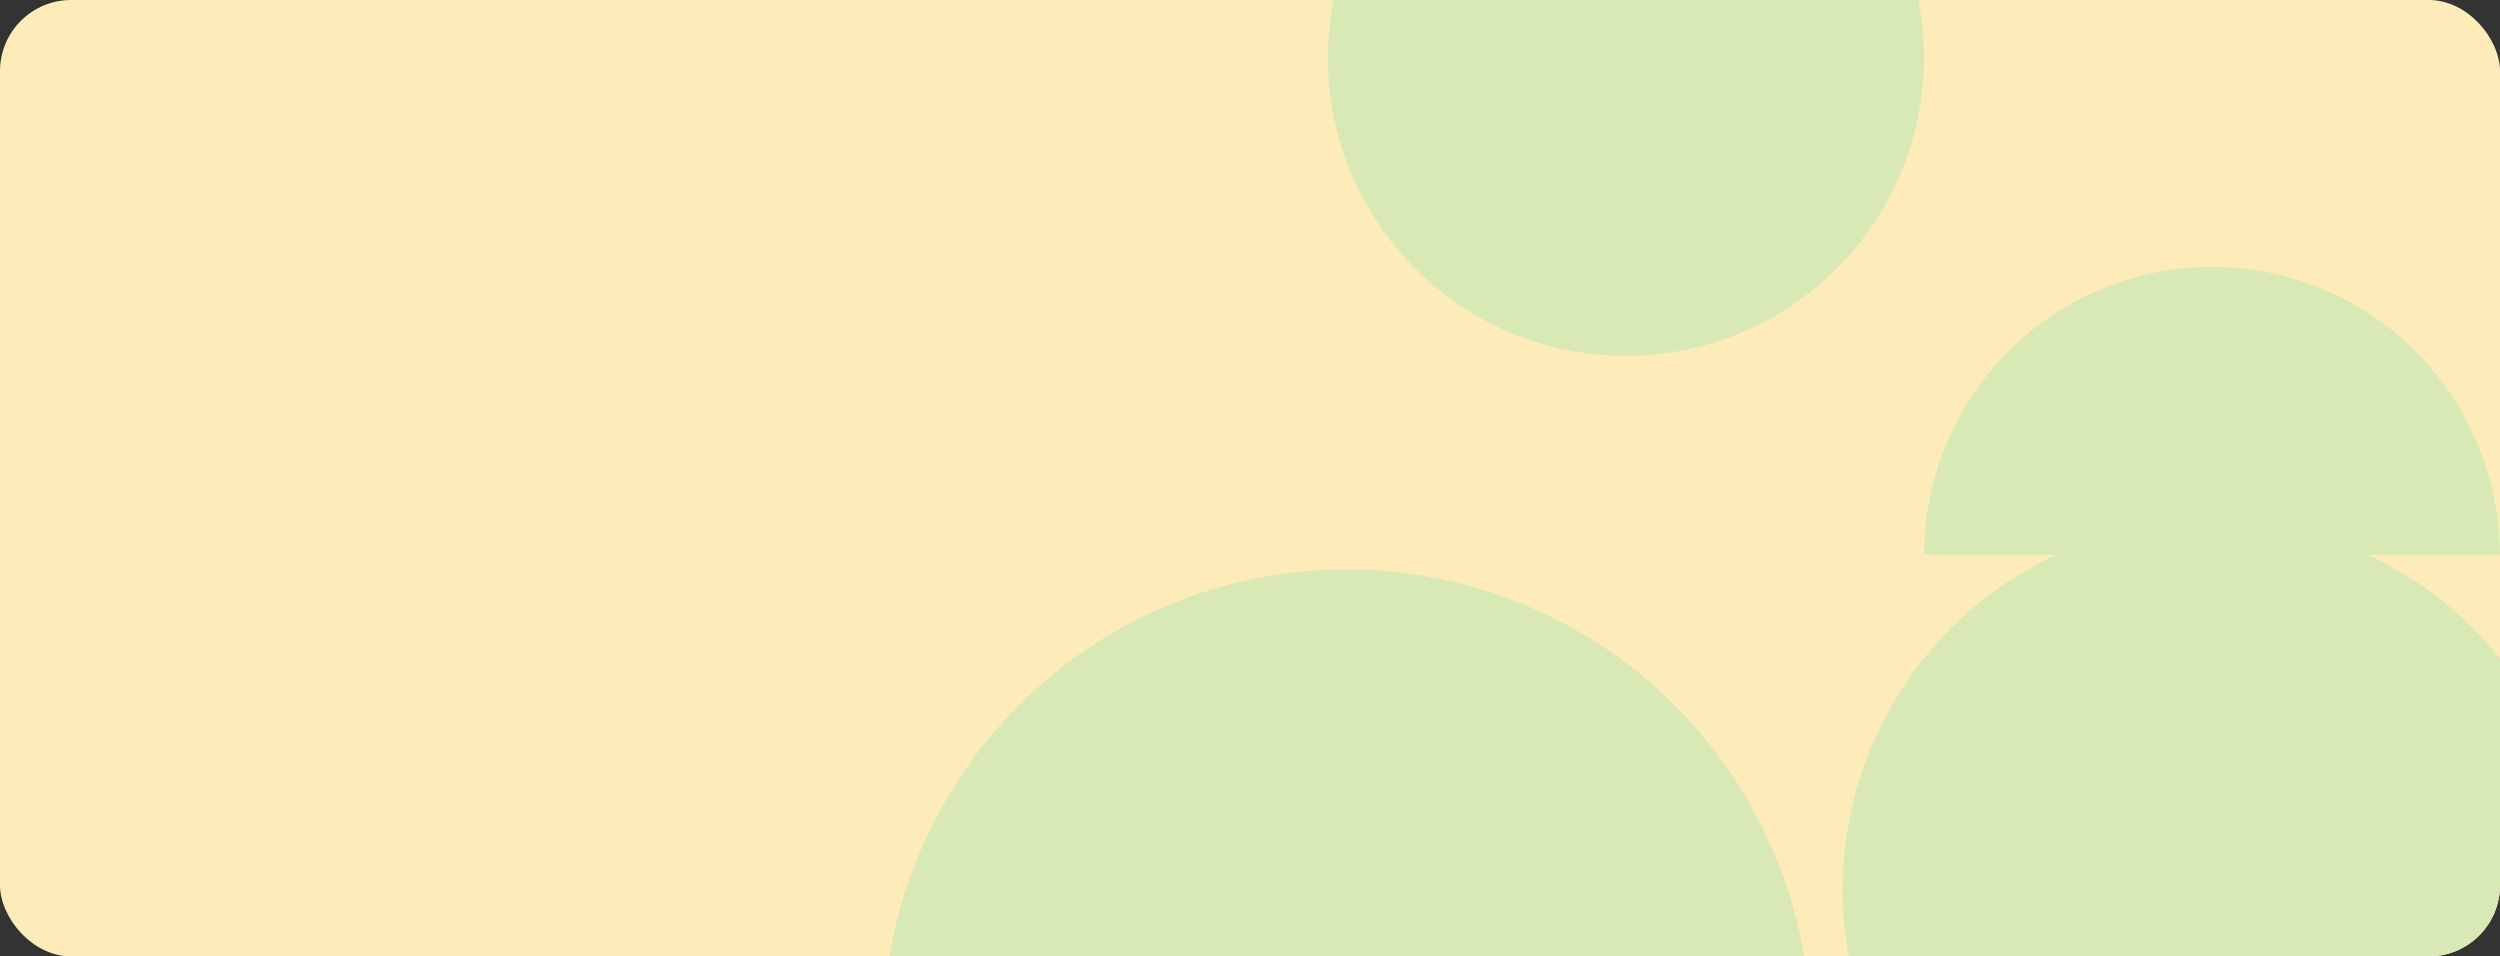 <svg width="1124" height="430" viewBox="0 0 1124 430" fill="none" xmlns="http://www.w3.org/2000/svg">
<rect x="0" y="0" width="1124" height="430" fill="#333333" stroke="none"/>
<g clip-path="url(#clip0_659_103709)">
<rect width="1124" height="430" rx="32" fill="#FDECB9"/>
<circle cx="166.066" cy="166.066" r="166.066" transform="matrix(-1 0 0 1 1160.56 233.869)" fill="#D8E9B6"/>
<path d="M865.077 249.421C865.077 215.096 878.712 182.178 902.983 157.906C927.254 133.635 960.173 120 994.497 120C1028.82 120 1061.74 133.635 1086.01 157.906C1110.28 182.178 1123.92 215.096 1123.92 249.421L994.497 249.421H865.077Z" fill="#D8E9B6"/>
<path d="M397 464.5C397 409.202 418.967 356.17 458.068 317.068C497.17 277.967 550.202 256 605.5 256C660.798 256 713.83 277.967 752.932 317.068C792.033 356.17 814 409.202 814 464.5L605.5 464.5H397Z" fill="#D8E9B6"/>
<circle cx="134" cy="134" r="134" transform="matrix(-1 0 0 1 865 -108)" fill="#D8E9B6"/>
</g>
<defs>
<clipPath id="clip0_659_103709">
<rect width="1124" height="430" rx="32" fill="white"/>
</clipPath>
</defs>
</svg>
